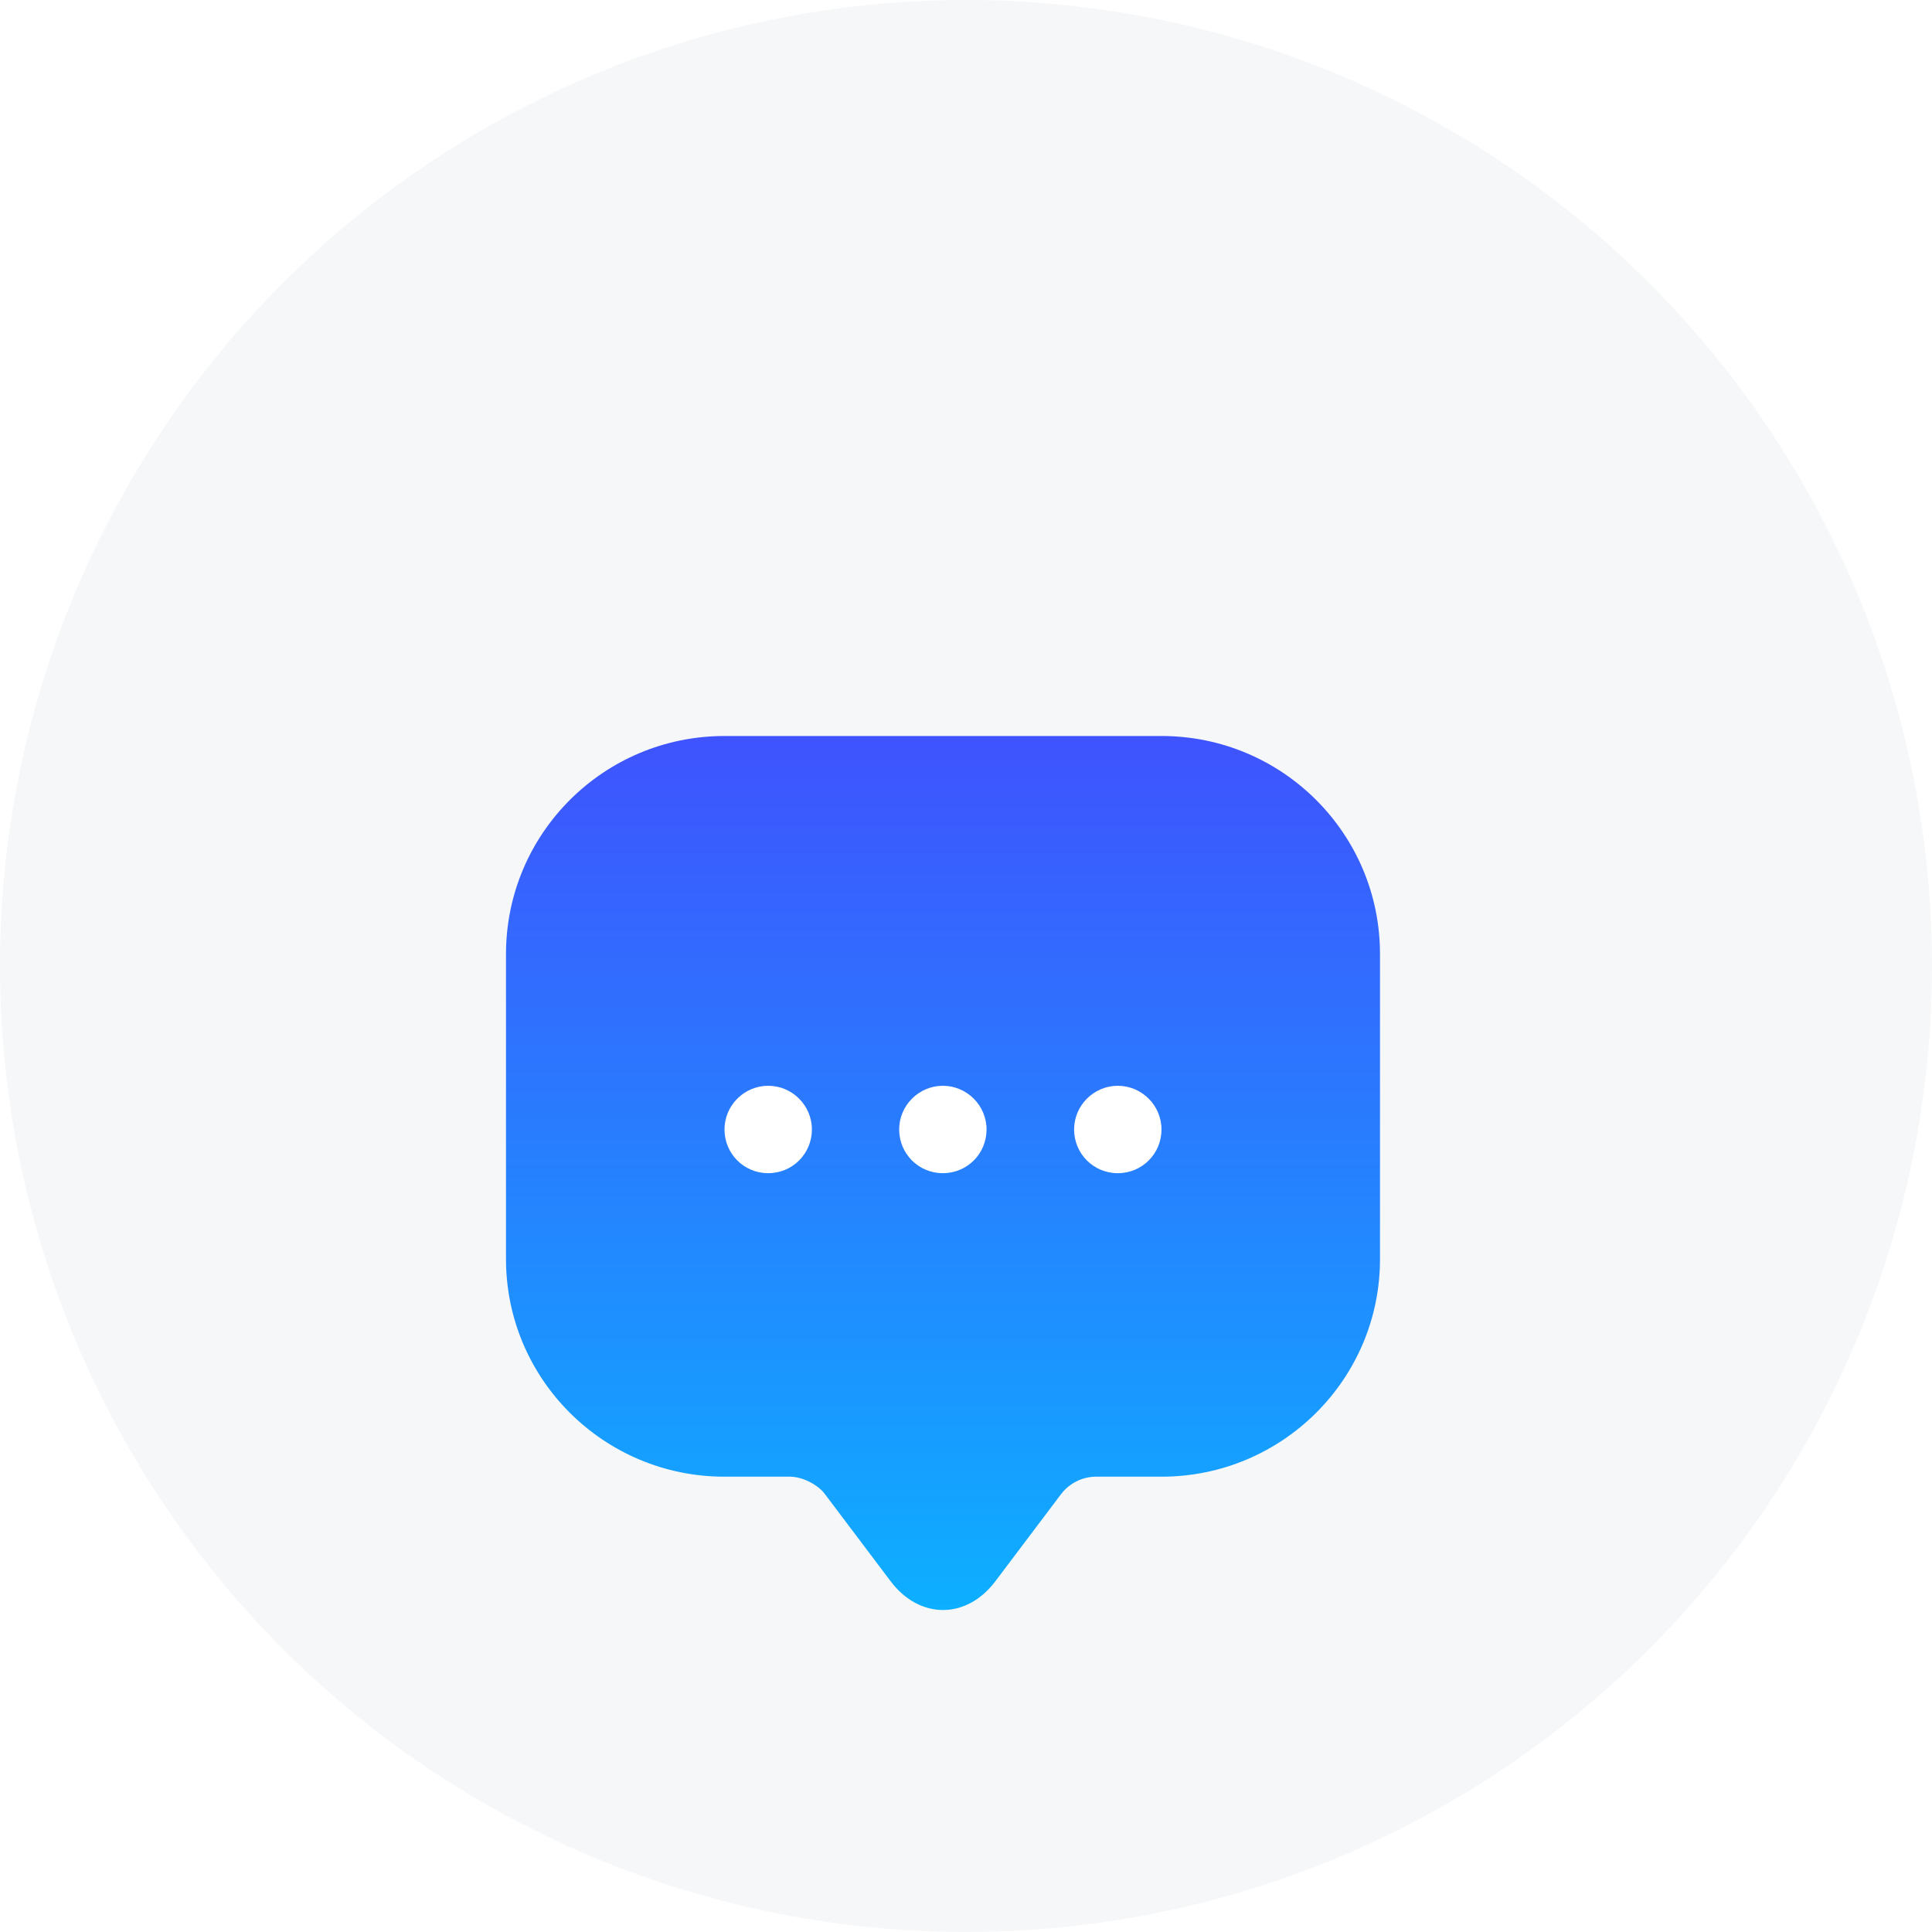 <svg width="42" height="42" viewBox="0 0 42 42" fill="none" xmlns="http://www.w3.org/2000/svg">
<circle cx="21" cy="21" r="21" fill="#F5F7F9"/>
<g filter="url(#filter0_d_564_7704)">
<path d="M11 22.422V16.741C11 14.118 13.128 12 15.75 12H25.25C27.872 12 30 14.118 30 16.741V23.372C30 25.984 27.872 28.102 25.25 28.102H23.825C23.53 28.102 23.245 28.245 23.065 28.483L21.64 30.373C21.013 31.209 19.987 31.209 19.36 30.373L17.935 28.483C17.783 28.273 17.441 28.102 17.175 28.102H15.75C13.128 28.102 11 25.984 11 23.372V22.422Z" fill="url(#paint0_linear_564_7704)"/>
<path d="M20.497 21.504C19.965 21.504 19.547 21.077 19.547 20.554C19.547 20.032 19.974 19.604 20.497 19.604C21.019 19.604 21.447 20.032 21.447 20.554C21.447 21.077 21.029 21.504 20.497 21.504Z" fill="white"/>
<path d="M24.3 21.504C23.768 21.504 23.35 21.077 23.35 20.554C23.35 20.032 23.777 19.604 24.3 19.604C24.822 19.604 25.25 20.032 25.25 20.554C25.25 21.077 24.832 21.504 24.3 21.504Z" fill="white"/>
<path d="M16.7 21.504C16.168 21.504 15.75 21.076 15.75 20.554C15.75 20.031 16.177 19.604 16.7 19.604C17.223 19.604 17.65 20.031 17.65 20.554C17.65 21.076 17.232 21.504 16.7 21.504Z" fill="white"/>
</g>
<defs>
<filter id="filter0_d_564_7704" x="7" y="12" width="27" height="27" filterUnits="userSpaceOnUse" color-interpolation-filters="sRGB">
<feFlood flood-opacity="0" result="BackgroundImageFix"/>
<feColorMatrix in="SourceAlpha" type="matrix" values="0 0 0 0 0 0 0 0 0 0 0 0 0 0 0 0 0 0 127 0" result="hardAlpha"/>
<feOffset dy="4"/>
<feGaussianBlur stdDeviation="2"/>
<feComposite in2="hardAlpha" operator="out"/>
<feColorMatrix type="matrix" values="0 0 0 0 0.232 0 0 0 0 0.563 0 0 0 0 0.742 0 0 0 0.4 0"/>
<feBlend mode="normal" in2="BackgroundImageFix" result="effect1_dropShadow_564_7704"/>
<feBlend mode="normal" in="SourceGraphic" in2="effect1_dropShadow_564_7704" result="shape"/>
</filter>
<linearGradient id="paint0_linear_564_7704" x1="20.5" y1="12" x2="20.5" y2="31" gradientUnits="userSpaceOnUse">
<stop stop-color="#3F53FE"/>
<stop offset="1" stop-color="#0DAFFF"/>
</linearGradient>
</defs>
</svg>
